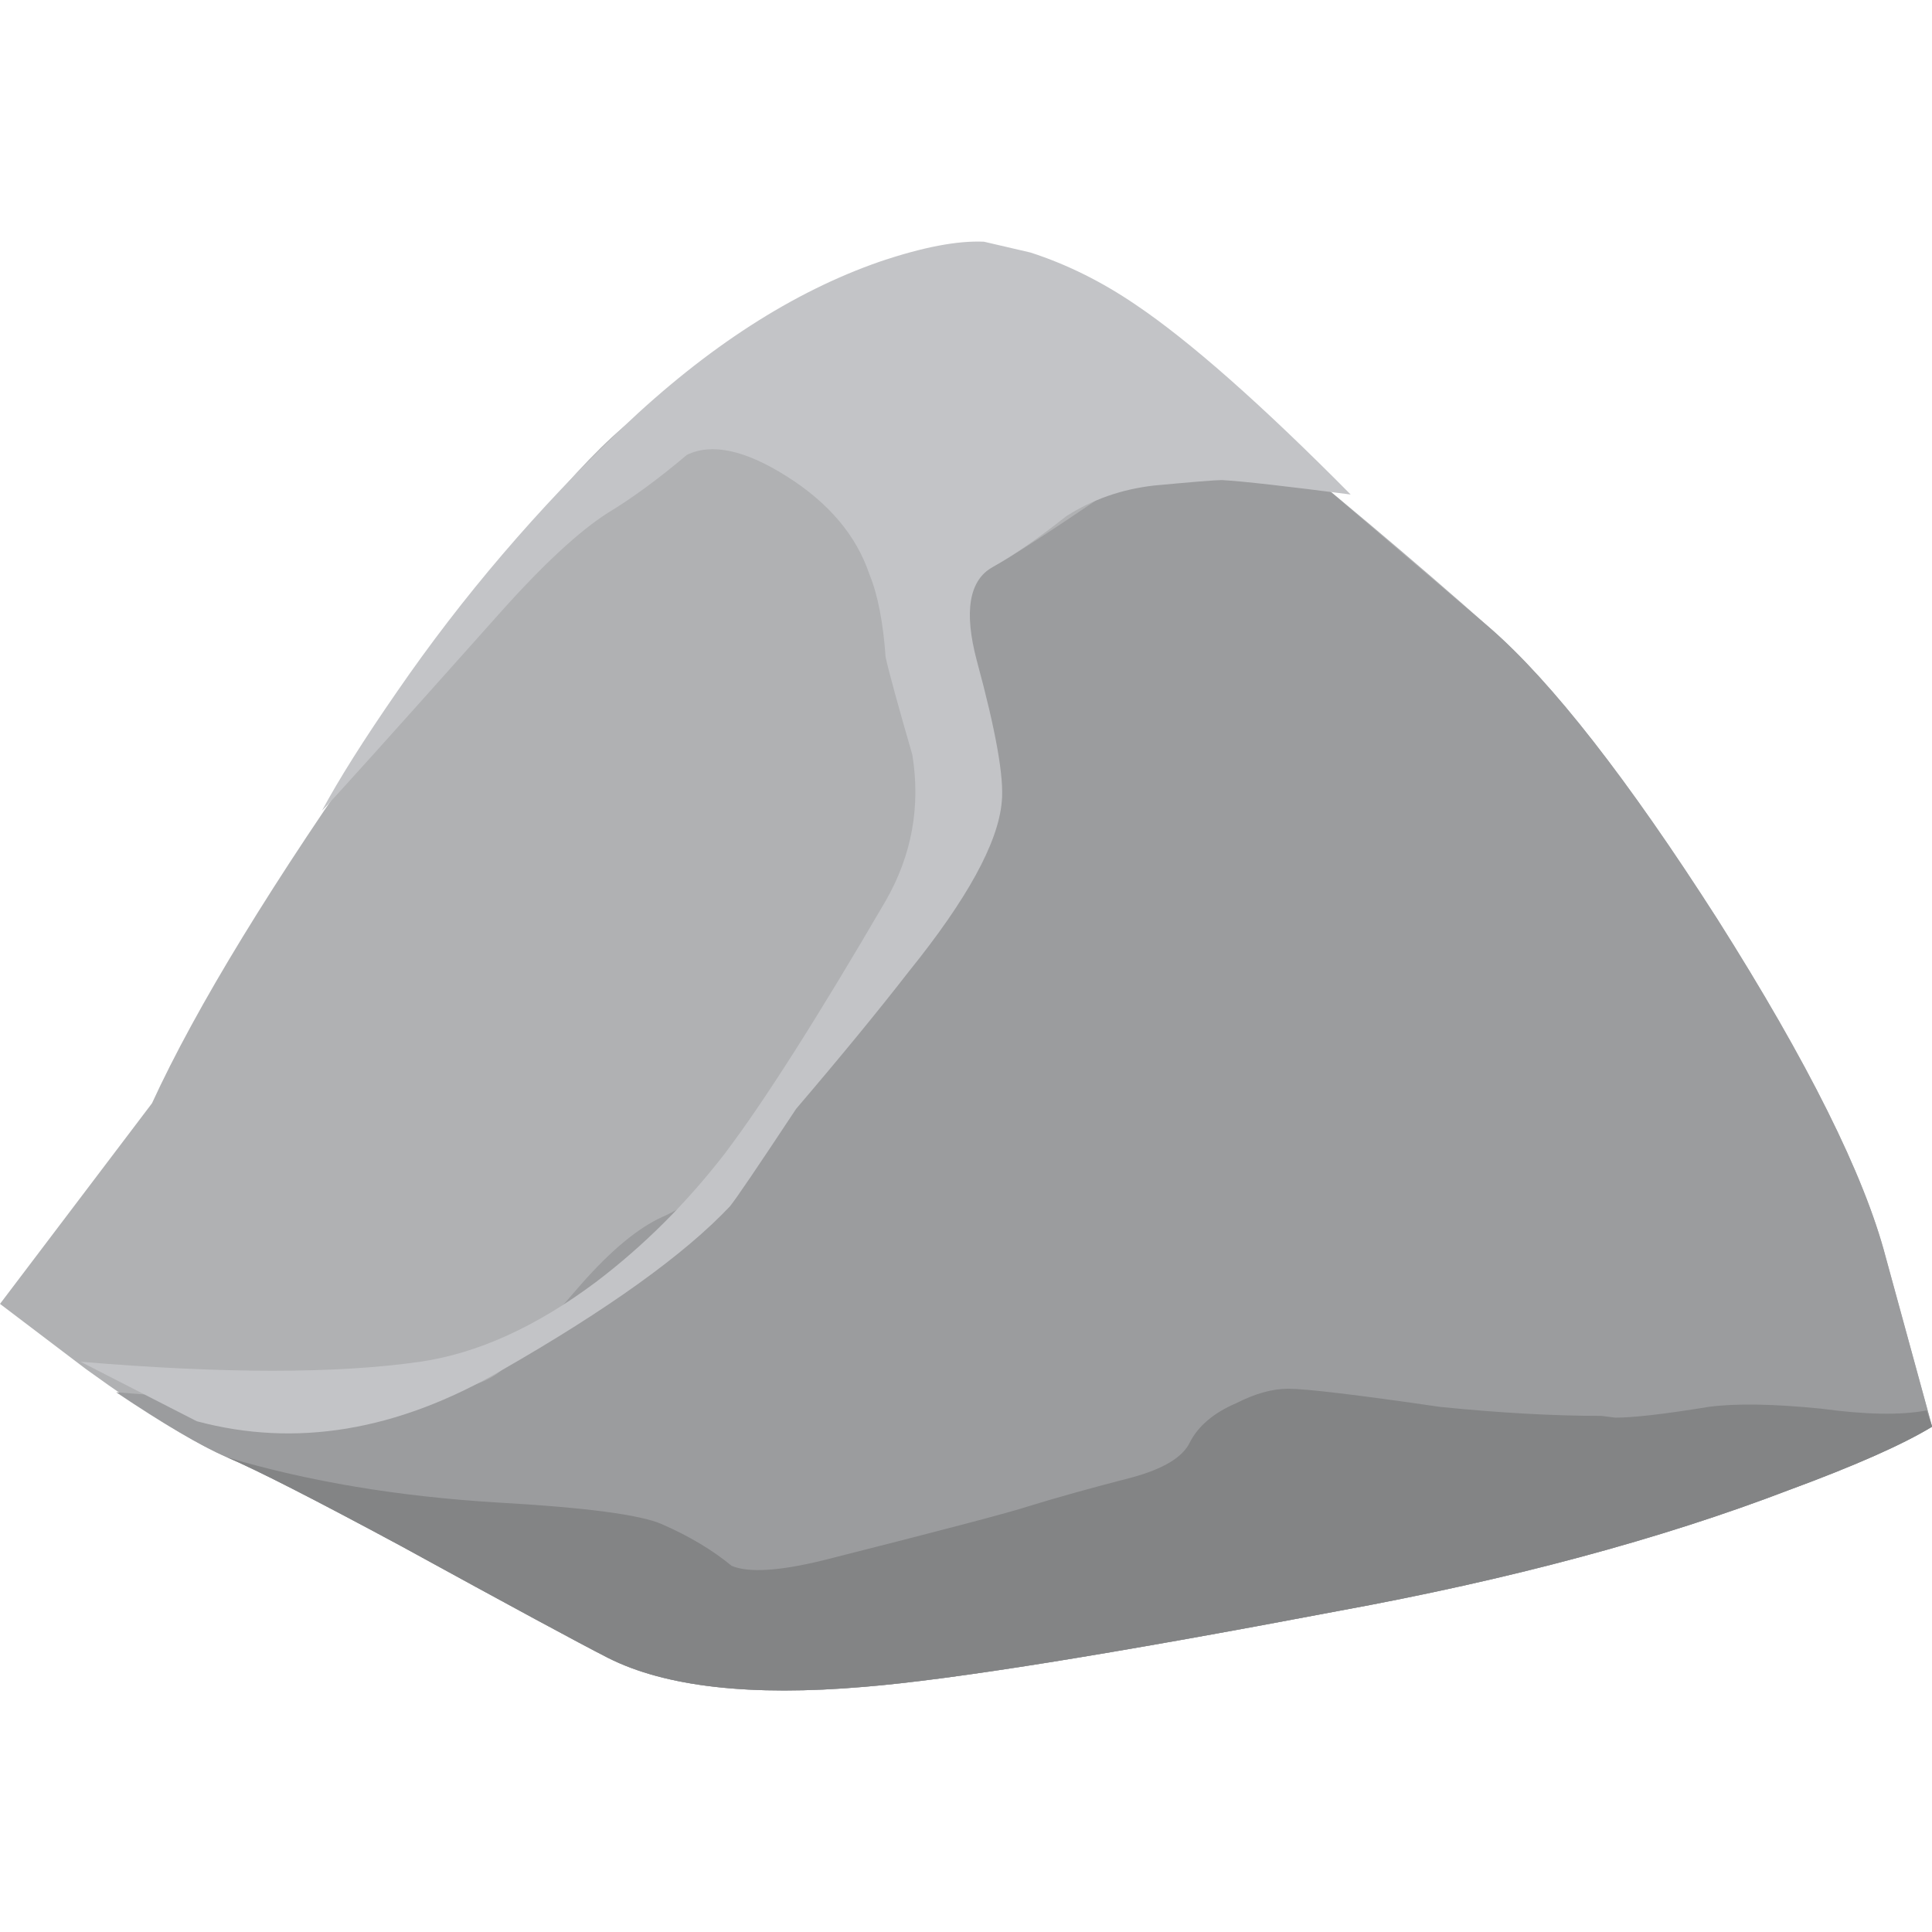 <?xml version="1.0" encoding="UTF-8" standalone="no"?>
<!DOCTYPE svg PUBLIC "-//W3C//DTD SVG 1.1//EN" "http://www.w3.org/Graphics/SVG/1.1/DTD/svg11.dtd">
<svg width="100%" height="100%" viewBox="0 0 200 200" version="1.1" xmlns="http://www.w3.org/2000/svg" xmlns:xlink="http://www.w3.org/1999/xlink" xml:space="preserve" xmlns:serif="http://www.serif.com/" style="fill-rule:evenodd;clip-rule:evenodd;stroke-linejoin:round;stroke-miterlimit:2;">
    <g transform="matrix(1.25,0,0,-1.25,69.186,120.941)">
        <g id="omphalos">
            <g id="path1" transform="matrix(3.704,4.45851e-18,4.45851e-18,3.74,-67.416,-48.566)">
                <path d="M33.176,3.182C28.082,2.225 24.551,1.663 22.578,1.503C20.043,1.288 18.137,1.503 16.855,2.143C16.219,2.464 14.672,3.292 12.219,4.624C10.27,5.663 8.977,6.315 8.336,6.585C7.645,6.878 6.59,7.53 5.176,8.542L3.258,9.983L6.656,14.425C7.645,16.557 9.363,19.343 11.816,22.784C14.164,26.143 15.949,28.343 17.176,29.382C18.645,30.635 20.164,31.635 21.738,32.382C23.656,33.343 25.082,33.585 26.016,33.104C26.949,32.651 28.629,31.464 31.059,29.542C33.004,27.999 34.844,26.464 36.578,24.944C37.965,23.745 39.656,21.596 41.656,18.503C43.684,15.331 44.938,12.839 45.418,11.022L46.457,7.264C45.789,6.862 44.723,6.397 43.258,5.862C40.375,4.768 37.016,3.878 33.176,3.182Z" style="fill:rgb(176,177,179);"/>
            </g>
            <g id="path2" transform="matrix(3.704,4.45851e-18,4.45851e-18,3.74,-67.416,-48.566)">
                <path d="M46.457,7.264C45.789,6.862 44.723,6.397 43.258,5.862C40.375,4.768 37.016,3.878 33.176,3.182C28.082,2.225 24.551,1.663 22.578,1.503C20.043,1.288 18.137,1.503 16.855,2.143C16.219,2.464 14.672,3.292 12.219,4.624C10.27,5.663 8.977,6.315 8.336,6.585C7.723,6.85 6.898,7.331 5.855,8.026C10.738,7.624 13.605,7.784 14.457,8.503C14.75,8.745 15.352,9.385 16.258,10.425C16.922,11.171 17.523,11.663 18.059,11.905C18.938,12.276 20.07,13.331 21.457,15.065C23.059,17.065 23.992,18.878 24.258,20.503C24.363,21.093 24.418,22.385 24.418,24.385C24.418,25.264 24.766,25.905 25.457,26.303C25.855,26.518 26.711,27.065 28.016,27.944C29.457,28.639 31.004,28.745 32.656,28.264L36.578,24.944C37.965,23.745 39.656,21.596 41.656,18.503C43.684,15.331 44.938,12.839 45.418,11.026L46.457,7.264Z" style="fill:rgb(155,156,158);"/>
            </g>
            <g id="path3" transform="matrix(3.704,4.45851e-18,4.45851e-18,3.74,-67.416,-48.566)">
                <path d="M25.258,33.503L26.297,33.264C27.125,32.999 27.91,32.608 28.656,32.104C29.855,31.303 31.457,29.905 33.457,27.905C32.016,28.089 31.059,28.198 30.578,28.225C30.418,28.225 29.91,28.182 29.059,28.104C28.336,28.022 27.684,27.796 27.098,27.425C26.484,26.944 25.938,26.569 25.457,26.303C24.926,26.01 24.805,25.319 25.098,24.225C25.523,22.678 25.711,21.635 25.656,21.104C25.578,20.198 24.883,18.944 23.578,17.343C22.91,16.491 22.07,15.475 21.059,14.303C20.203,13.022 19.711,12.303 19.578,12.143C18.562,11.077 16.855,9.862 14.457,8.503C12.137,7.171 9.871,6.796 7.656,7.385L5.059,8.702C8.258,8.436 10.789,8.436 12.656,8.702C13.938,8.889 15.242,9.475 16.578,10.464C17.645,11.264 18.602,12.21 19.457,13.303C20.336,14.452 21.535,16.319 23.059,18.905C23.645,19.917 23.844,20.999 23.656,22.143C23.336,23.237 23.137,23.956 23.059,24.303C23.004,25.077 22.883,25.69 22.695,26.143C22.402,26.999 21.789,27.718 20.855,28.303C19.922,28.889 19.176,29.05 18.617,28.784C17.977,28.249 17.391,27.823 16.855,27.503C16.219,27.104 15.402,26.358 14.418,25.264C11.992,22.569 10.672,21.116 10.457,20.905C10.832,21.596 11.391,22.475 12.137,23.542C13.602,25.651 15.285,27.596 17.176,29.385C19.07,31.171 20.992,32.397 22.938,33.065C23.898,33.385 24.668,33.53 25.258,33.503Z" style="fill:rgb(195,196,199);"/>
            </g>
            <g id="path4" transform="matrix(3.704,4.45851e-18,4.45851e-18,3.74,-67.416,-48.566)">
                <path d="M35.457,7.702C36.789,7.569 37.992,7.503 39.059,7.503L39.375,7.464C39.777,7.464 40.469,7.542 41.457,7.702C42.07,7.784 42.91,7.768 43.977,7.663C44.965,7.53 45.75,7.514 46.336,7.624L46.457,7.264C45.789,6.862 44.723,6.397 43.258,5.862C40.375,4.768 37.016,3.878 33.176,3.182C28.082,2.225 24.551,1.663 22.578,1.503C20.043,1.288 18.137,1.503 16.855,2.143C16.219,2.464 14.672,3.292 12.219,4.624C10.27,5.663 8.977,6.315 8.336,6.585C10.152,6.05 12.164,5.718 14.375,5.585C16.348,5.475 17.578,5.315 18.059,5.104C18.672,4.839 19.191,4.53 19.617,4.182C19.992,4.026 20.672,4.065 21.656,4.303C24.324,4.971 25.855,5.37 26.258,5.503C26.871,5.69 27.645,5.905 28.578,6.143C29.27,6.331 29.695,6.585 29.855,6.905C30.043,7.276 30.391,7.569 30.898,7.784C31.324,7.999 31.711,8.104 32.059,8.104C32.457,8.104 33.59,7.971 35.457,7.702Z" style="fill:rgb(131,132,133);"/>
            </g>
        </g>
    </g>
</svg>
